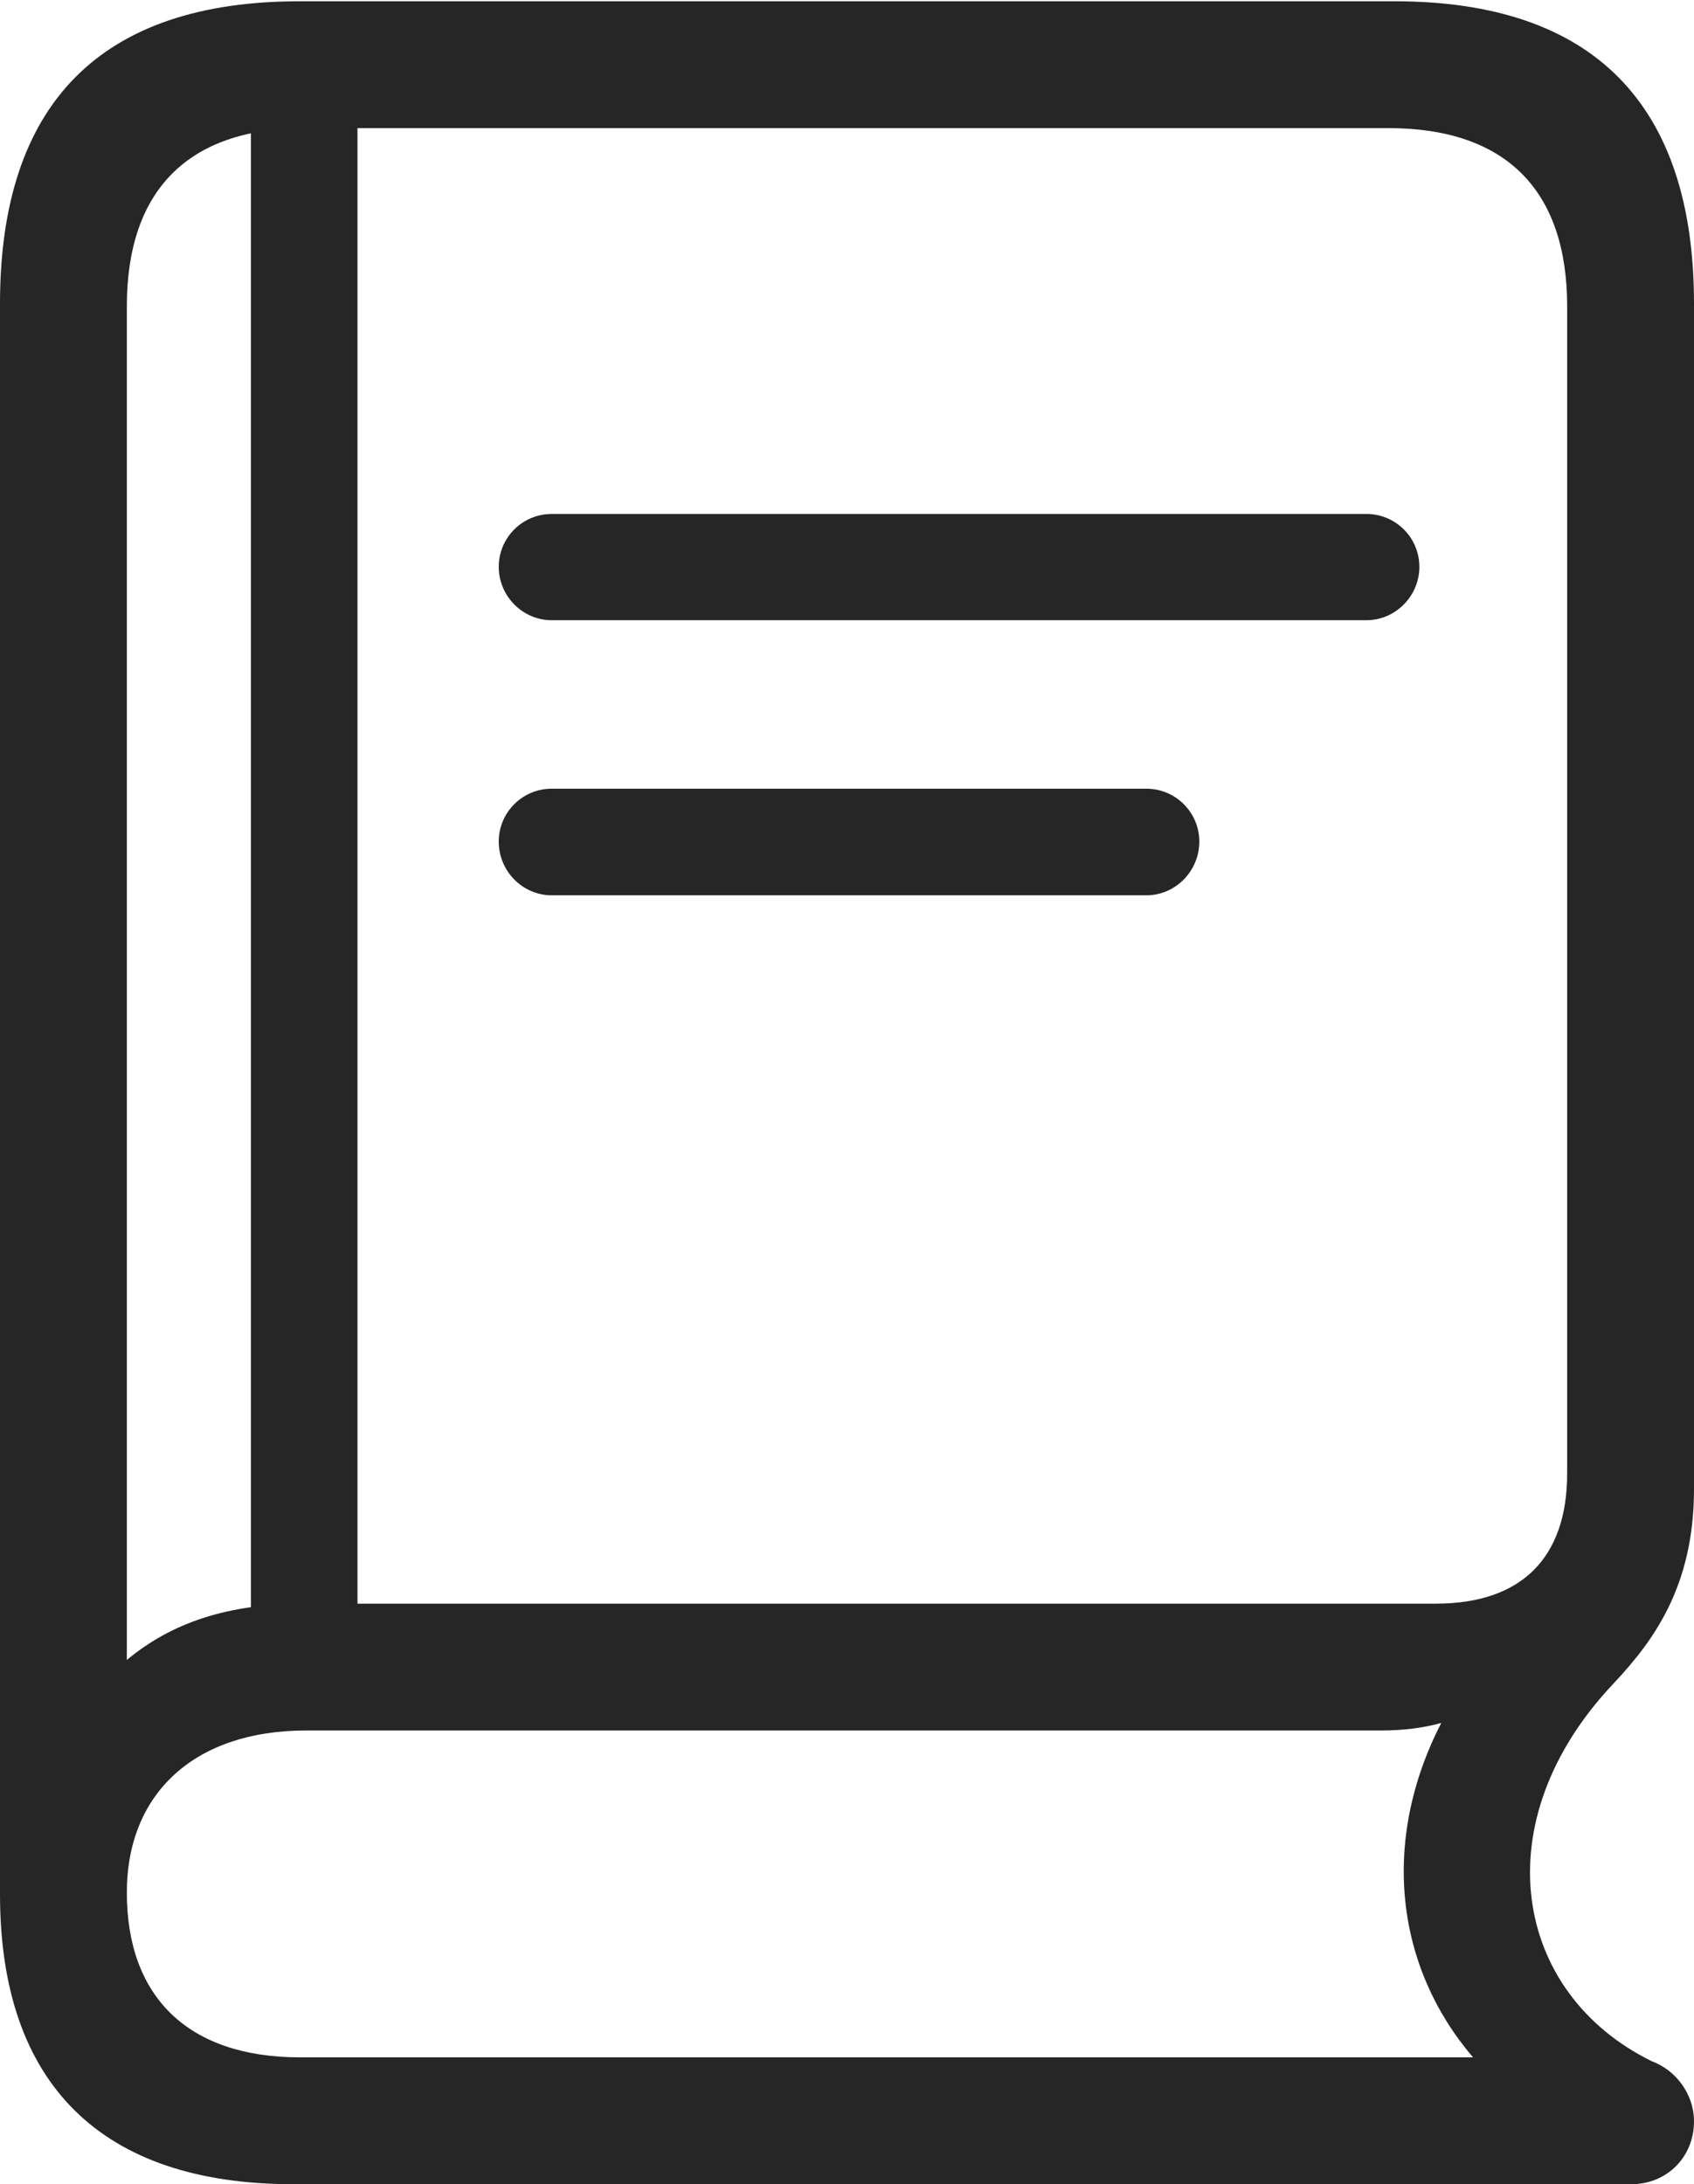 <?xml version="1.0" encoding="UTF-8"?>
<!--Generator: Apple Native CoreSVG 232.5-->
<!DOCTYPE svg
PUBLIC "-//W3C//DTD SVG 1.1//EN"
       "http://www.w3.org/Graphics/SVG/1.1/DTD/svg11.dtd">
<svg version="1.1" xmlns="http://www.w3.org/2000/svg" xmlns:xlink="http://www.w3.org/1999/xlink" width="80.736" height="104.094">
 <g>
  <rect height="104.094" opacity="0" width="80.736" x="0" y="0"/>
  <path d="M26.293 29.558L65.124 29.558C66.518 29.558 67.647 28.396 67.647 27.017C67.647 25.622 66.518 24.494 65.124 24.494L26.293 24.494C24.898 24.494 23.77 25.622 23.77 27.017C23.77 28.396 24.898 29.558 26.293 29.558ZM26.293 42.668L54.636 42.668C56.03 42.668 57.159 41.506 57.159 40.111C57.159 38.717 56.03 37.588 54.636 37.588L26.293 37.588C24.898 37.588 23.77 38.717 23.77 40.111C23.77 41.506 24.898 42.668 26.293 42.668ZM13.961 104.094L77.753 104.094C79.433 104.094 80.736 102.809 80.736 101.096C80.736 99.811 79.882 98.66 78.713 98.229C72.122 94.985 70.671 86.83 76.892 80.242C78.793 78.22 80.736 75.615 80.736 70.96L80.736 14.469C80.736 4.964 75.934 0.061 66.462 0.061L14.274 0.061C4.802 0.061 0 4.93 0 14.469L0 90.277C0 99.337 4.851 104.094 13.961 104.094ZM6.045 79.11L6.045 14.601C6.045 9.097 8.936 6.105 14.54 6.105L66.163 6.105C71.801 6.105 74.691 9.097 74.691 14.601L74.691 70.218C74.691 74.248 72.512 76.427 68.43 76.427L14.519 76.427C10.845 76.427 8.178 77.338 6.045 79.11ZM14.294 98.049C8.984 98.049 6.045 95.185 6.045 90.198C6.045 85.44 9.306 82.472 14.582 82.472L65.785 82.472C66.889 82.472 67.838 82.348 68.69 82.114C65.774 87.782 66.528 93.759 70.206 98.049ZM11.958 79.627L17.038 79.627L17.038 4.428L11.958 4.428Z" fill="#000000" fill-opacity="0.85"/>
 </g>
</svg>

